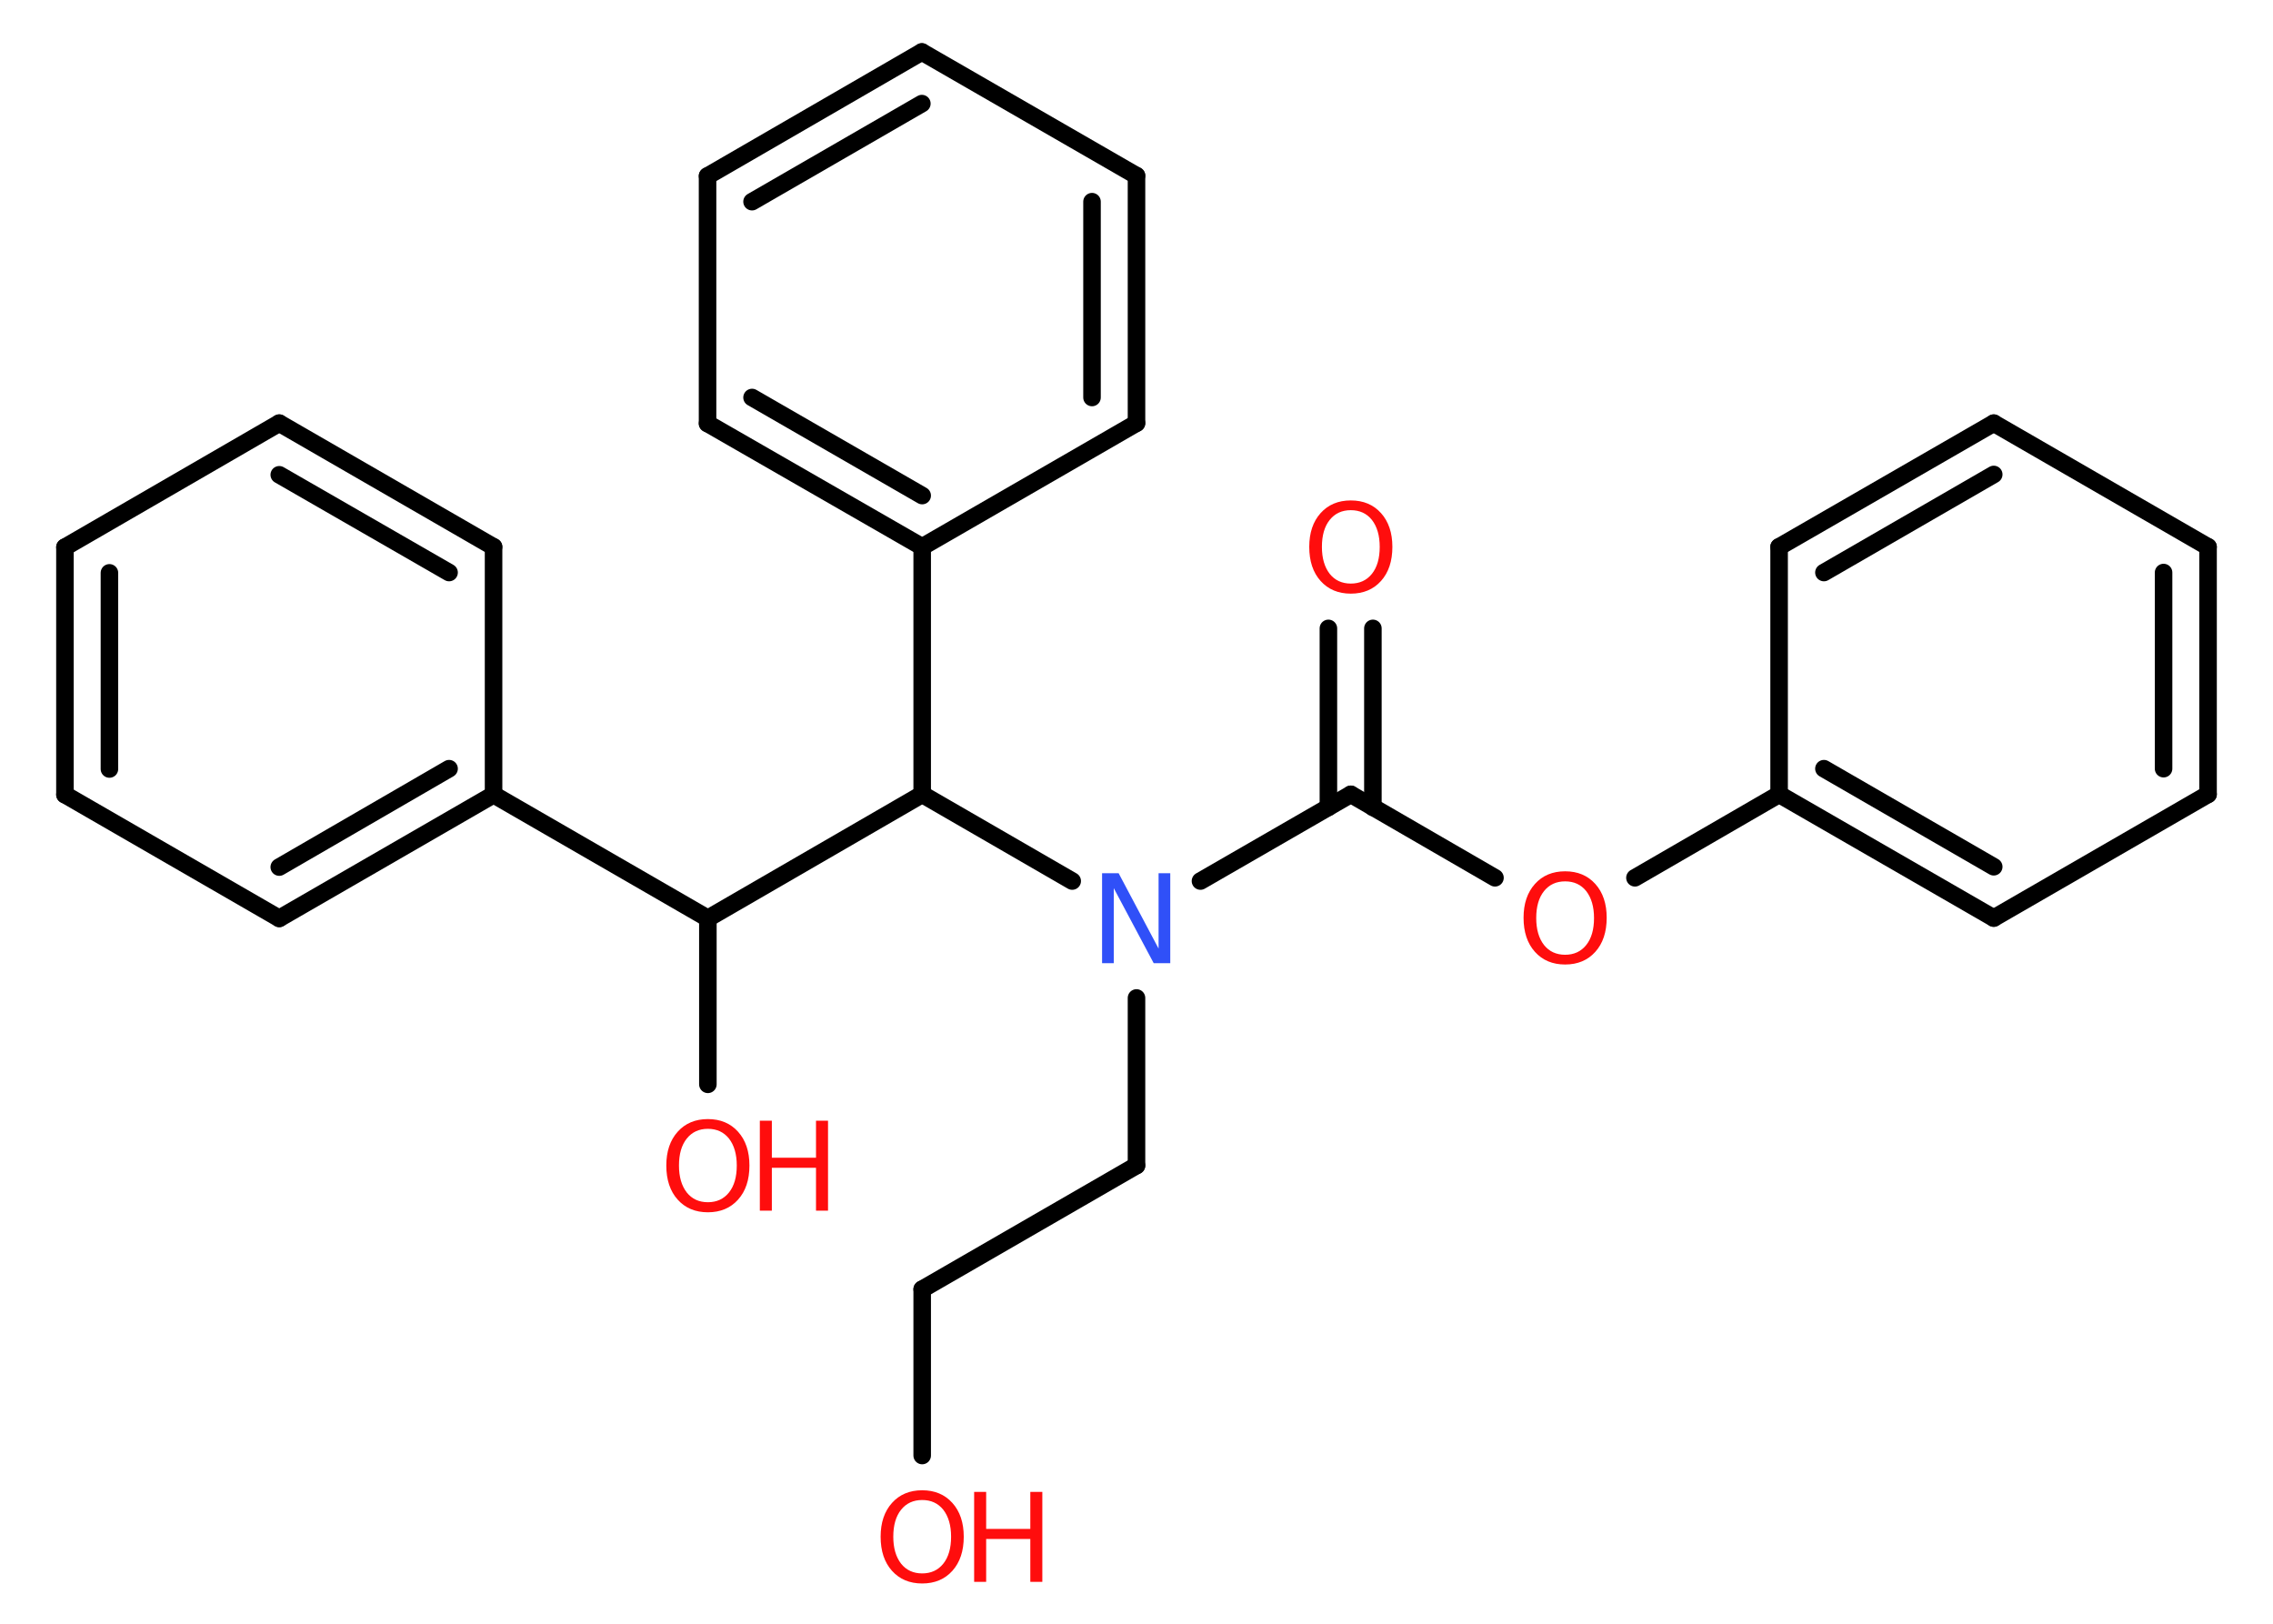 <?xml version='1.0' encoding='UTF-8'?>
<!DOCTYPE svg PUBLIC "-//W3C//DTD SVG 1.1//EN" "http://www.w3.org/Graphics/SVG/1.1/DTD/svg11.dtd">
<svg version='1.2' xmlns='http://www.w3.org/2000/svg' xmlns:xlink='http://www.w3.org/1999/xlink' width='70.0mm' height='50.0mm' viewBox='0 0 70.0 50.0'>
  <desc>Generated by the Chemistry Development Kit (http://github.com/cdk)</desc>
  <g stroke-linecap='round' stroke-linejoin='round' stroke='#000000' stroke-width='.54' fill='#FF0D0D'>
    <rect x='.0' y='.0' width='70.0' height='50.0' fill='#FFFFFF' stroke='none'/>
    <g id='mol1' class='mol'>
      <g id='mol1bnd1' class='bond'>
        <line x1='42.28' y1='19.35' x2='42.28' y2='24.86'/>
        <line x1='40.91' y1='19.35' x2='40.91' y2='24.86'/>
      </g>
      <line id='mol1bnd2' class='bond' x1='41.6' y1='24.46' x2='46.04' y2='27.03'/>
      <line id='mol1bnd3' class='bond' x1='50.35' y1='27.03' x2='54.79' y2='24.46'/>
      <g id='mol1bnd4' class='bond'>
        <line x1='54.79' y1='24.46' x2='61.4' y2='28.27'/>
        <line x1='56.17' y1='23.67' x2='61.4' y2='26.69'/>
      </g>
      <line id='mol1bnd5' class='bond' x1='61.4' y1='28.27' x2='68.0' y2='24.46'/>
      <g id='mol1bnd6' class='bond'>
        <line x1='68.0' y1='24.46' x2='68.0' y2='16.84'/>
        <line x1='66.63' y1='23.67' x2='66.63' y2='17.63'/>
      </g>
      <line id='mol1bnd7' class='bond' x1='68.0' y1='16.84' x2='61.4' y2='13.03'/>
      <g id='mol1bnd8' class='bond'>
        <line x1='61.4' y1='13.03' x2='54.79' y2='16.84'/>
        <line x1='61.4' y1='14.61' x2='56.17' y2='17.63'/>
      </g>
      <line id='mol1bnd9' class='bond' x1='54.79' y1='24.46' x2='54.79' y2='16.84'/>
      <line id='mol1bnd10' class='bond' x1='41.6' y1='24.46' x2='36.97' y2='27.13'/>
      <line id='mol1bnd11' class='bond' x1='35.0' y1='30.73' x2='35.0' y2='35.89'/>
      <line id='mol1bnd12' class='bond' x1='35.0' y1='35.89' x2='28.4' y2='39.7'/>
      <line id='mol1bnd13' class='bond' x1='28.4' y1='39.7' x2='28.4' y2='44.82'/>
      <line id='mol1bnd14' class='bond' x1='33.02' y1='27.13' x2='28.4' y2='24.46'/>
      <line id='mol1bnd15' class='bond' x1='28.4' y1='24.46' x2='28.4' y2='16.84'/>
      <g id='mol1bnd16' class='bond'>
        <line x1='21.79' y1='13.04' x2='28.4' y2='16.84'/>
        <line x1='23.16' y1='12.24' x2='28.4' y2='15.26'/>
      </g>
      <line id='mol1bnd17' class='bond' x1='21.79' y1='13.04' x2='21.79' y2='5.42'/>
      <g id='mol1bnd18' class='bond'>
        <line x1='28.39' y1='1.6' x2='21.79' y2='5.42'/>
        <line x1='28.39' y1='3.19' x2='23.16' y2='6.21'/>
      </g>
      <line id='mol1bnd19' class='bond' x1='28.39' y1='1.6' x2='35.0' y2='5.41'/>
      <g id='mol1bnd20' class='bond'>
        <line x1='35.0' y1='13.03' x2='35.0' y2='5.41'/>
        <line x1='33.63' y1='12.24' x2='33.63' y2='6.21'/>
      </g>
      <line id='mol1bnd21' class='bond' x1='28.4' y1='16.84' x2='35.0' y2='13.03'/>
      <line id='mol1bnd22' class='bond' x1='28.4' y1='24.46' x2='21.8' y2='28.28'/>
      <line id='mol1bnd23' class='bond' x1='21.8' y1='28.28' x2='21.8' y2='33.39'/>
      <line id='mol1bnd24' class='bond' x1='21.8' y1='28.28' x2='15.2' y2='24.47'/>
      <g id='mol1bnd25' class='bond'>
        <line x1='8.6' y1='28.28' x2='15.2' y2='24.47'/>
        <line x1='8.6' y1='26.7' x2='13.83' y2='23.67'/>
      </g>
      <line id='mol1bnd26' class='bond' x1='8.6' y1='28.28' x2='2.0' y2='24.47'/>
      <g id='mol1bnd27' class='bond'>
        <line x1='2.0' y1='16.85' x2='2.0' y2='24.47'/>
        <line x1='3.37' y1='17.64' x2='3.37' y2='23.68'/>
      </g>
      <line id='mol1bnd28' class='bond' x1='2.0' y1='16.85' x2='8.6' y2='13.03'/>
      <g id='mol1bnd29' class='bond'>
        <line x1='15.2' y1='16.84' x2='8.6' y2='13.03'/>
        <line x1='13.83' y1='17.63' x2='8.6' y2='14.62'/>
      </g>
      <line id='mol1bnd30' class='bond' x1='15.2' y1='24.47' x2='15.2' y2='16.84'/>
      <path id='mol1atm1' class='atom' d='M41.6 15.71q-.41 .0 -.65 .3q-.24 .3 -.24 .83q.0 .52 .24 .83q.24 .3 .65 .3q.41 .0 .65 -.3q.24 -.3 .24 -.83q.0 -.52 -.24 -.83q-.24 -.3 -.65 -.3zM41.6 15.41q.58 .0 .93 .39q.35 .39 .35 1.04q.0 .66 -.35 1.05q-.35 .39 -.93 .39q-.58 .0 -.93 -.39q-.35 -.39 -.35 -1.05q.0 -.65 .35 -1.04q.35 -.39 .93 -.39z' stroke='none'/>
      <path id='mol1atm3' class='atom' d='M48.2 27.14q-.41 .0 -.65 .3q-.24 .3 -.24 .83q.0 .52 .24 .83q.24 .3 .65 .3q.41 .0 .65 -.3q.24 -.3 .24 -.83q.0 -.52 -.24 -.83q-.24 -.3 -.65 -.3zM48.2 26.83q.58 .0 .93 .39q.35 .39 .35 1.04q.0 .66 -.35 1.05q-.35 .39 -.93 .39q-.58 .0 -.93 -.39q-.35 -.39 -.35 -1.05q.0 -.65 .35 -1.04q.35 -.39 .93 -.39z' stroke='none'/>
      <path id='mol1atm10' class='atom' d='M33.95 26.89h.5l1.23 2.32v-2.32h.36v2.77h-.51l-1.23 -2.31v2.31h-.36v-2.77z' stroke='none' fill='#3050F8'/>
      <g id='mol1atm13' class='atom'>
        <path d='M28.4 46.19q-.41 .0 -.65 .3q-.24 .3 -.24 .83q.0 .52 .24 .83q.24 .3 .65 .3q.41 .0 .65 -.3q.24 -.3 .24 -.83q.0 -.52 -.24 -.83q-.24 -.3 -.65 -.3zM28.4 45.89q.58 .0 .93 .39q.35 .39 .35 1.04q.0 .66 -.35 1.05q-.35 .39 -.93 .39q-.58 .0 -.93 -.39q-.35 -.39 -.35 -1.05q.0 -.65 .35 -1.04q.35 -.39 .93 -.39z' stroke='none'/>
        <path d='M30.0 45.94h.37v1.14h1.36v-1.14h.37v2.77h-.37v-1.32h-1.36v1.32h-.37v-2.77z' stroke='none'/>
      </g>
      <g id='mol1atm22' class='atom'>
        <path d='M21.8 34.76q-.41 .0 -.65 .3q-.24 .3 -.24 .83q.0 .52 .24 .83q.24 .3 .65 .3q.41 .0 .65 -.3q.24 -.3 .24 -.83q.0 -.52 -.24 -.83q-.24 -.3 -.65 -.3zM21.8 34.46q.58 .0 .93 .39q.35 .39 .35 1.04q.0 .66 -.35 1.05q-.35 .39 -.93 .39q-.58 .0 -.93 -.39q-.35 -.39 -.35 -1.05q.0 -.65 .35 -1.04q.35 -.39 .93 -.39z' stroke='none'/>
        <path d='M23.4 34.51h.37v1.14h1.36v-1.14h.37v2.77h-.37v-1.32h-1.36v1.32h-.37v-2.77z' stroke='none'/>
      </g>
    </g>
  </g>
</svg>

